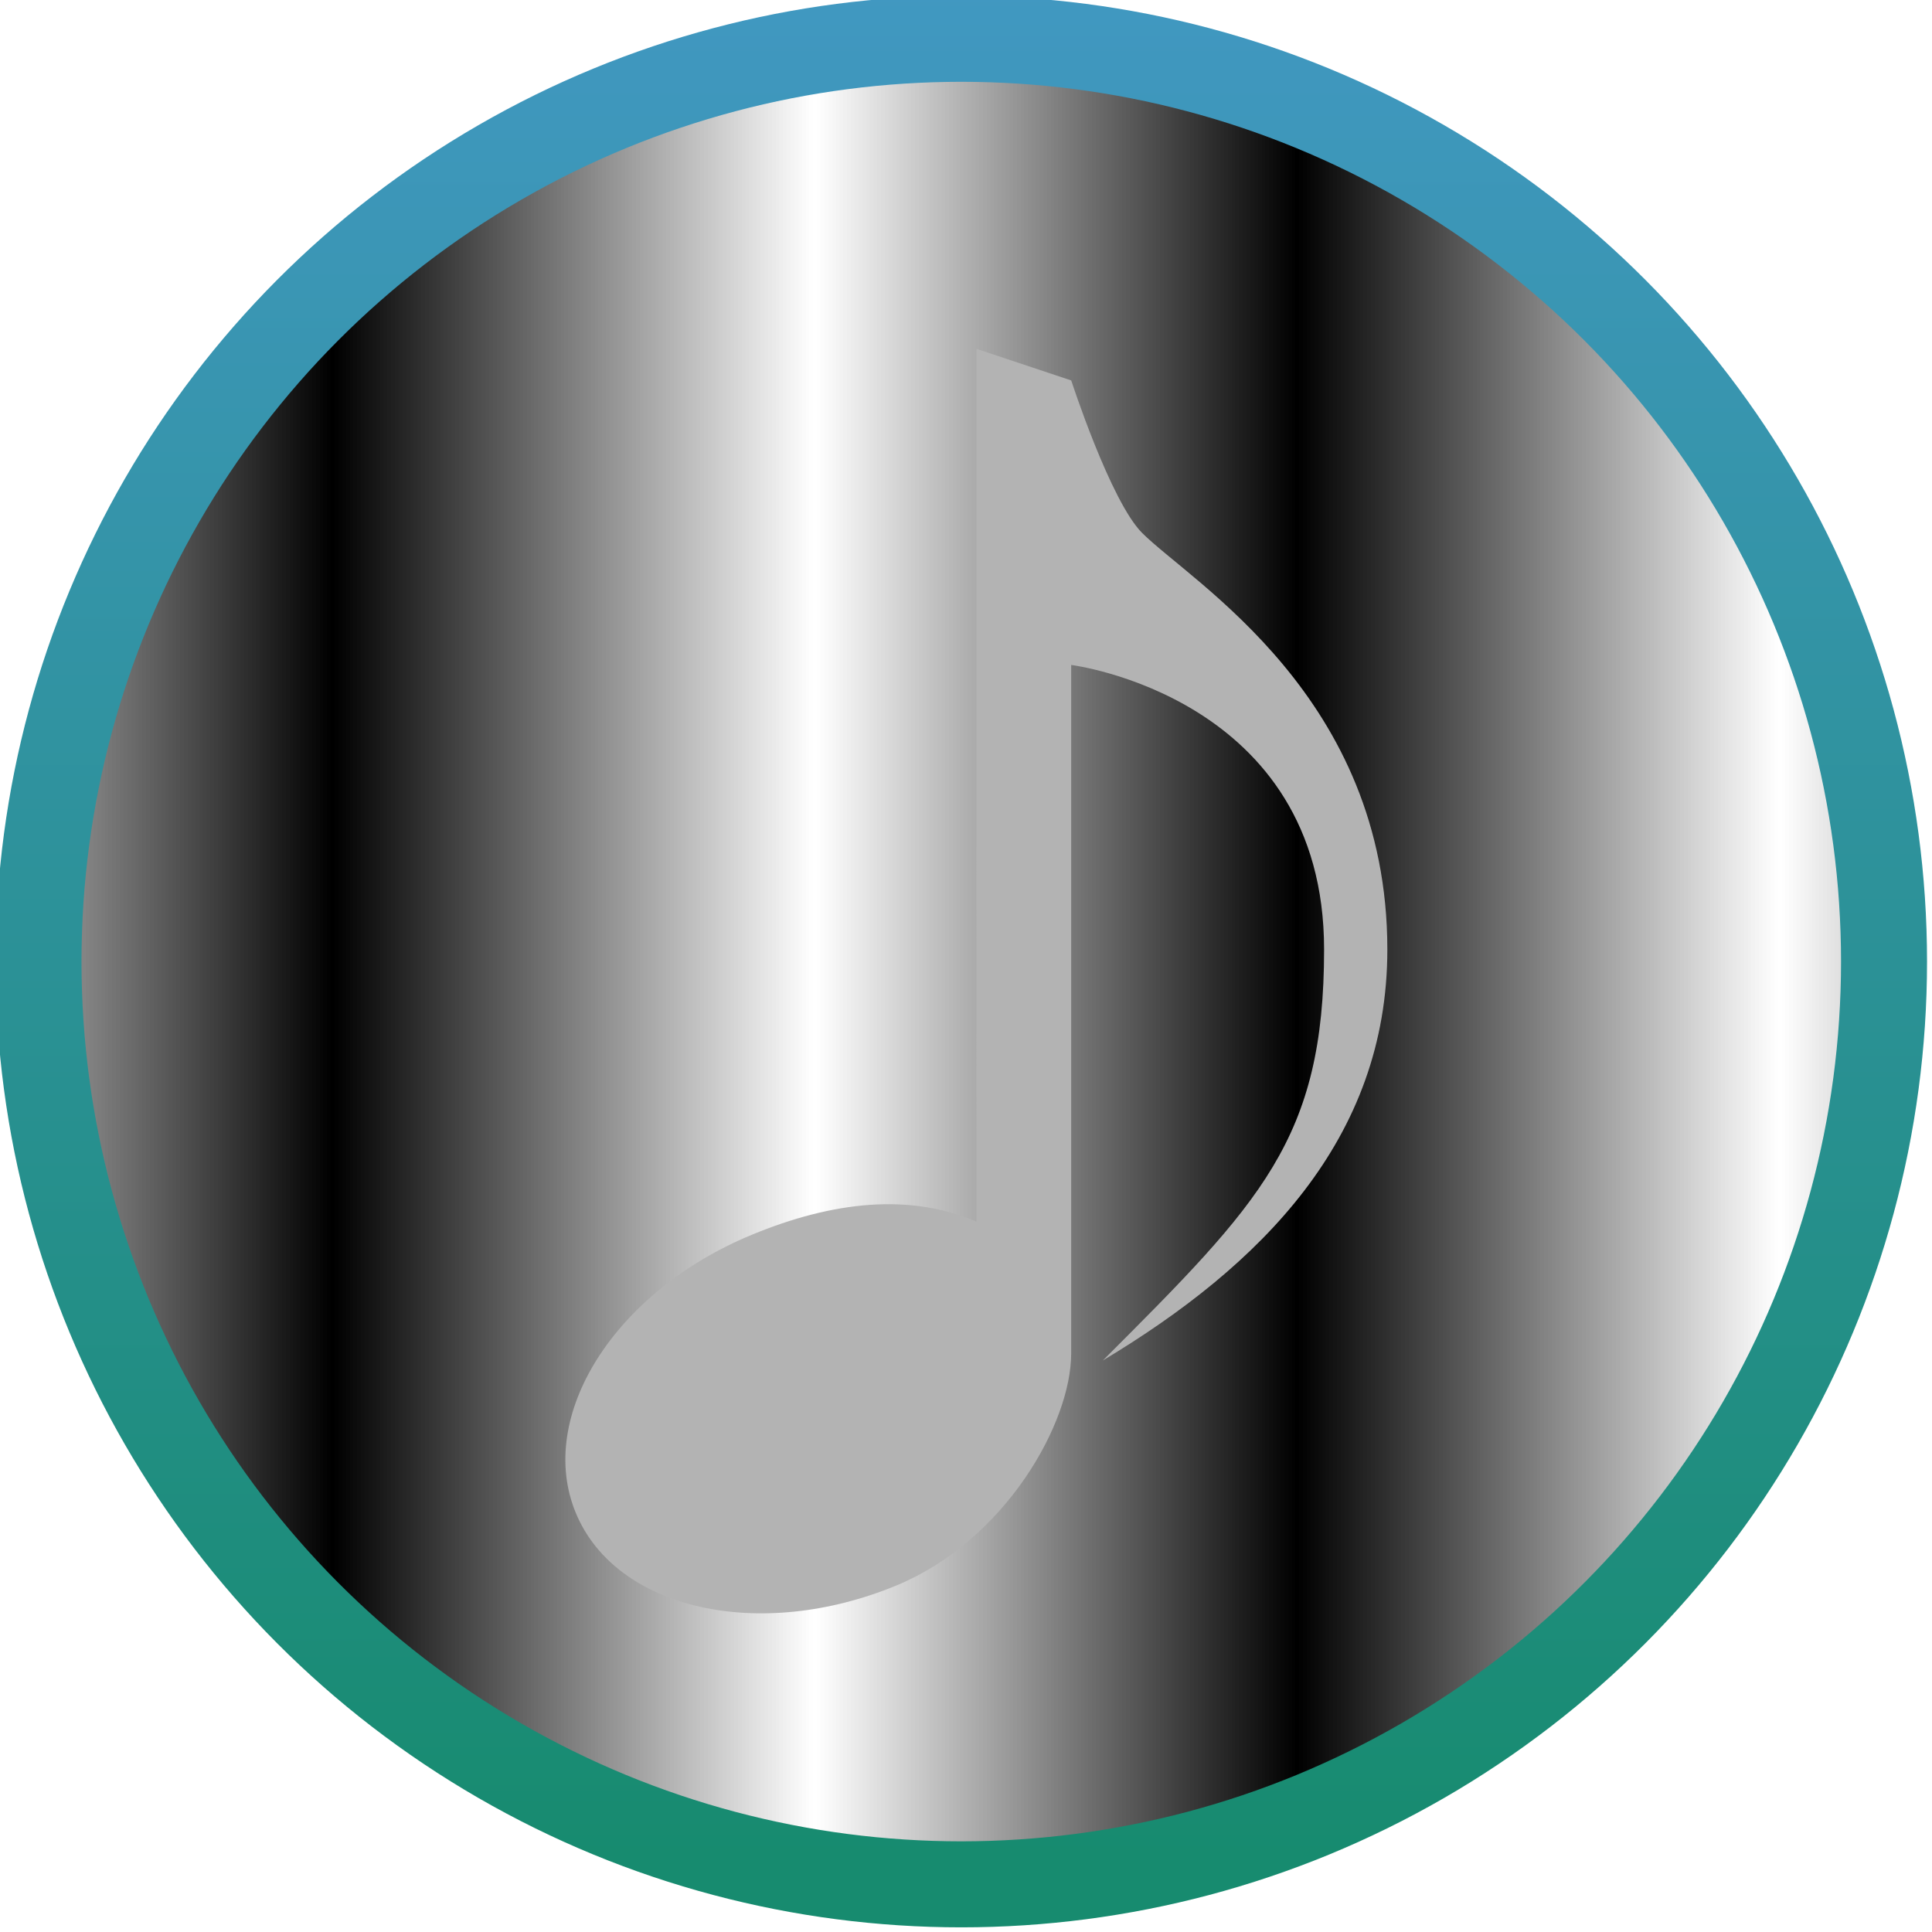 <?xml version="1.0" encoding="UTF-8" standalone="no"?>
<svg
   xmlns:dc="http://purl.org/dc/elements/1.1/"
   xmlns:cc="http://creativecommons.org/ns#"
   xmlns:rdf="http://www.w3.org/1999/02/22-rdf-syntax-ns#"
   xmlns:svg="http://www.w3.org/2000/svg"
   xmlns="http://www.w3.org/2000/svg"
   xmlns:xlink="http://www.w3.org/1999/xlink"
   xmlns:sodipodi="http://sodipodi.sourceforge.net/DTD/sodipodi-0.dtd"
   xmlns:inkscape="http://www.inkscape.org/namespaces/inkscape"
   height="48"
   width="48"
   version="1.1"
   id="svg20"
   sodipodi:docname="cantata.svg"
   inkscape:version="0.92.3 (2405546, 2018-03-11)">
  <defs
     id="defs24">
    <pattern
       inkscape:stockid="Stripes 1:1"
       id="Strips1_1"
       patternTransform="translate(0,0) scale(10,10)"
       height="1"
       width="2"
       patternUnits="userSpaceOnUse"
       inkscape:collect="always">
      <rect
         id="rect1549"
         height="2"
         width="1"
         y="-0.5"
         x="0"
         style="fill:black;stroke:none" />
    </pattern>
  </defs>
  <sodipodi:namedview
     pagecolor="#ffffff"
     bordercolor="#666666"
     borderopacity="1"
     objecttolerance="10"
     gridtolerance="10"
     guidetolerance="10"
     inkscape:pageopacity="0"
     inkscape:pageshadow="2"
     inkscape:window-width="711"
     inkscape:window-height="480"
     id="namedview22"
     showgrid="false"
     inkscape:zoom="4.9166667"
     inkscape:cx="7.6369601"
     inkscape:cy="24"
     inkscape:window-x="0"
     inkscape:window-y="0"
     inkscape:window-maximized="0"
     inkscape:current-layer="svg20" />
  <linearGradient
     id="a">
    <stop
       offset="0"
       stop-color="#178b6f"
       id="stop2" />
    <stop
       offset="1"
       stop-color="#489acf"
       id="stop4" />
  </linearGradient>
  <linearGradient
     id="b"
     gradientUnits="userSpaceOnUse"
     x1="24.757"
     x2="24.742"
     y1="9.403"
     y2="38.824">
    <stop
       offset="0"
       stop-color="#fff"
       id="stop7" />
    <stop
       offset="1"
       stop-color="#e8e8e9"
       id="stop9" />
  </linearGradient>
  <linearGradient
     id="c"
     gradientUnits="userSpaceOnUse"
     x1="418.536"
     x2="418.536"
     xlink:href="#a"
     y1="544.315"
     y2="498.773" />
  <linearGradient
     id="d"
     gradientUnits="userSpaceOnUse"
     x1="422.748"
     x2="422.412"
     xlink:href="#a"
     y1="544.886"
     y2="500.744" />
  <g
     transform="matrix(1.069 0 0 1.069 -2.207 -1.385)"
     id="g18"
     style="fill:url(#Strips1_1);fill-opacity:1.0">
    <circle
       cx="458.072"
       cy="525.642"
       fill="url(#d)"
       r="19.217"
       stroke="url(#c)"
       stroke-linecap="round"
       stroke-linejoin="round"
       stroke-width="1.791"
       transform="matrix(1.116 0 0 1.116 -486.803 -562.973)"
       id="circle14"
       style="fill:url(#Strips1_1);fill-opacity:1.0" />
    <path
       d="m24.757 9.403 2.204.735s.913 2.808 1.647 3.543c1.162 1.162 5.7 3.804 5.7 9.682 0 4.408-2.939 7.347-6.613 9.552 3.674-3.674 5.143-5.143 5.143-9.552 0-5.878-5.878-6.613-5.878-6.613v15.999c0 1.634-1.541 4.348-4.055 5.392-3.187 1.32-6.526.567-7.458-1.683-.931-2.249.897-5.142 4.083-6.462 1.904-.789 3.691-.97 5.226-.307z"
       fill="url(#b)"
       fill-rule="evenodd"
       id="path16"
       style="fill:#b3b3b3;fill-opacity:1" />
  </g>
</svg>
